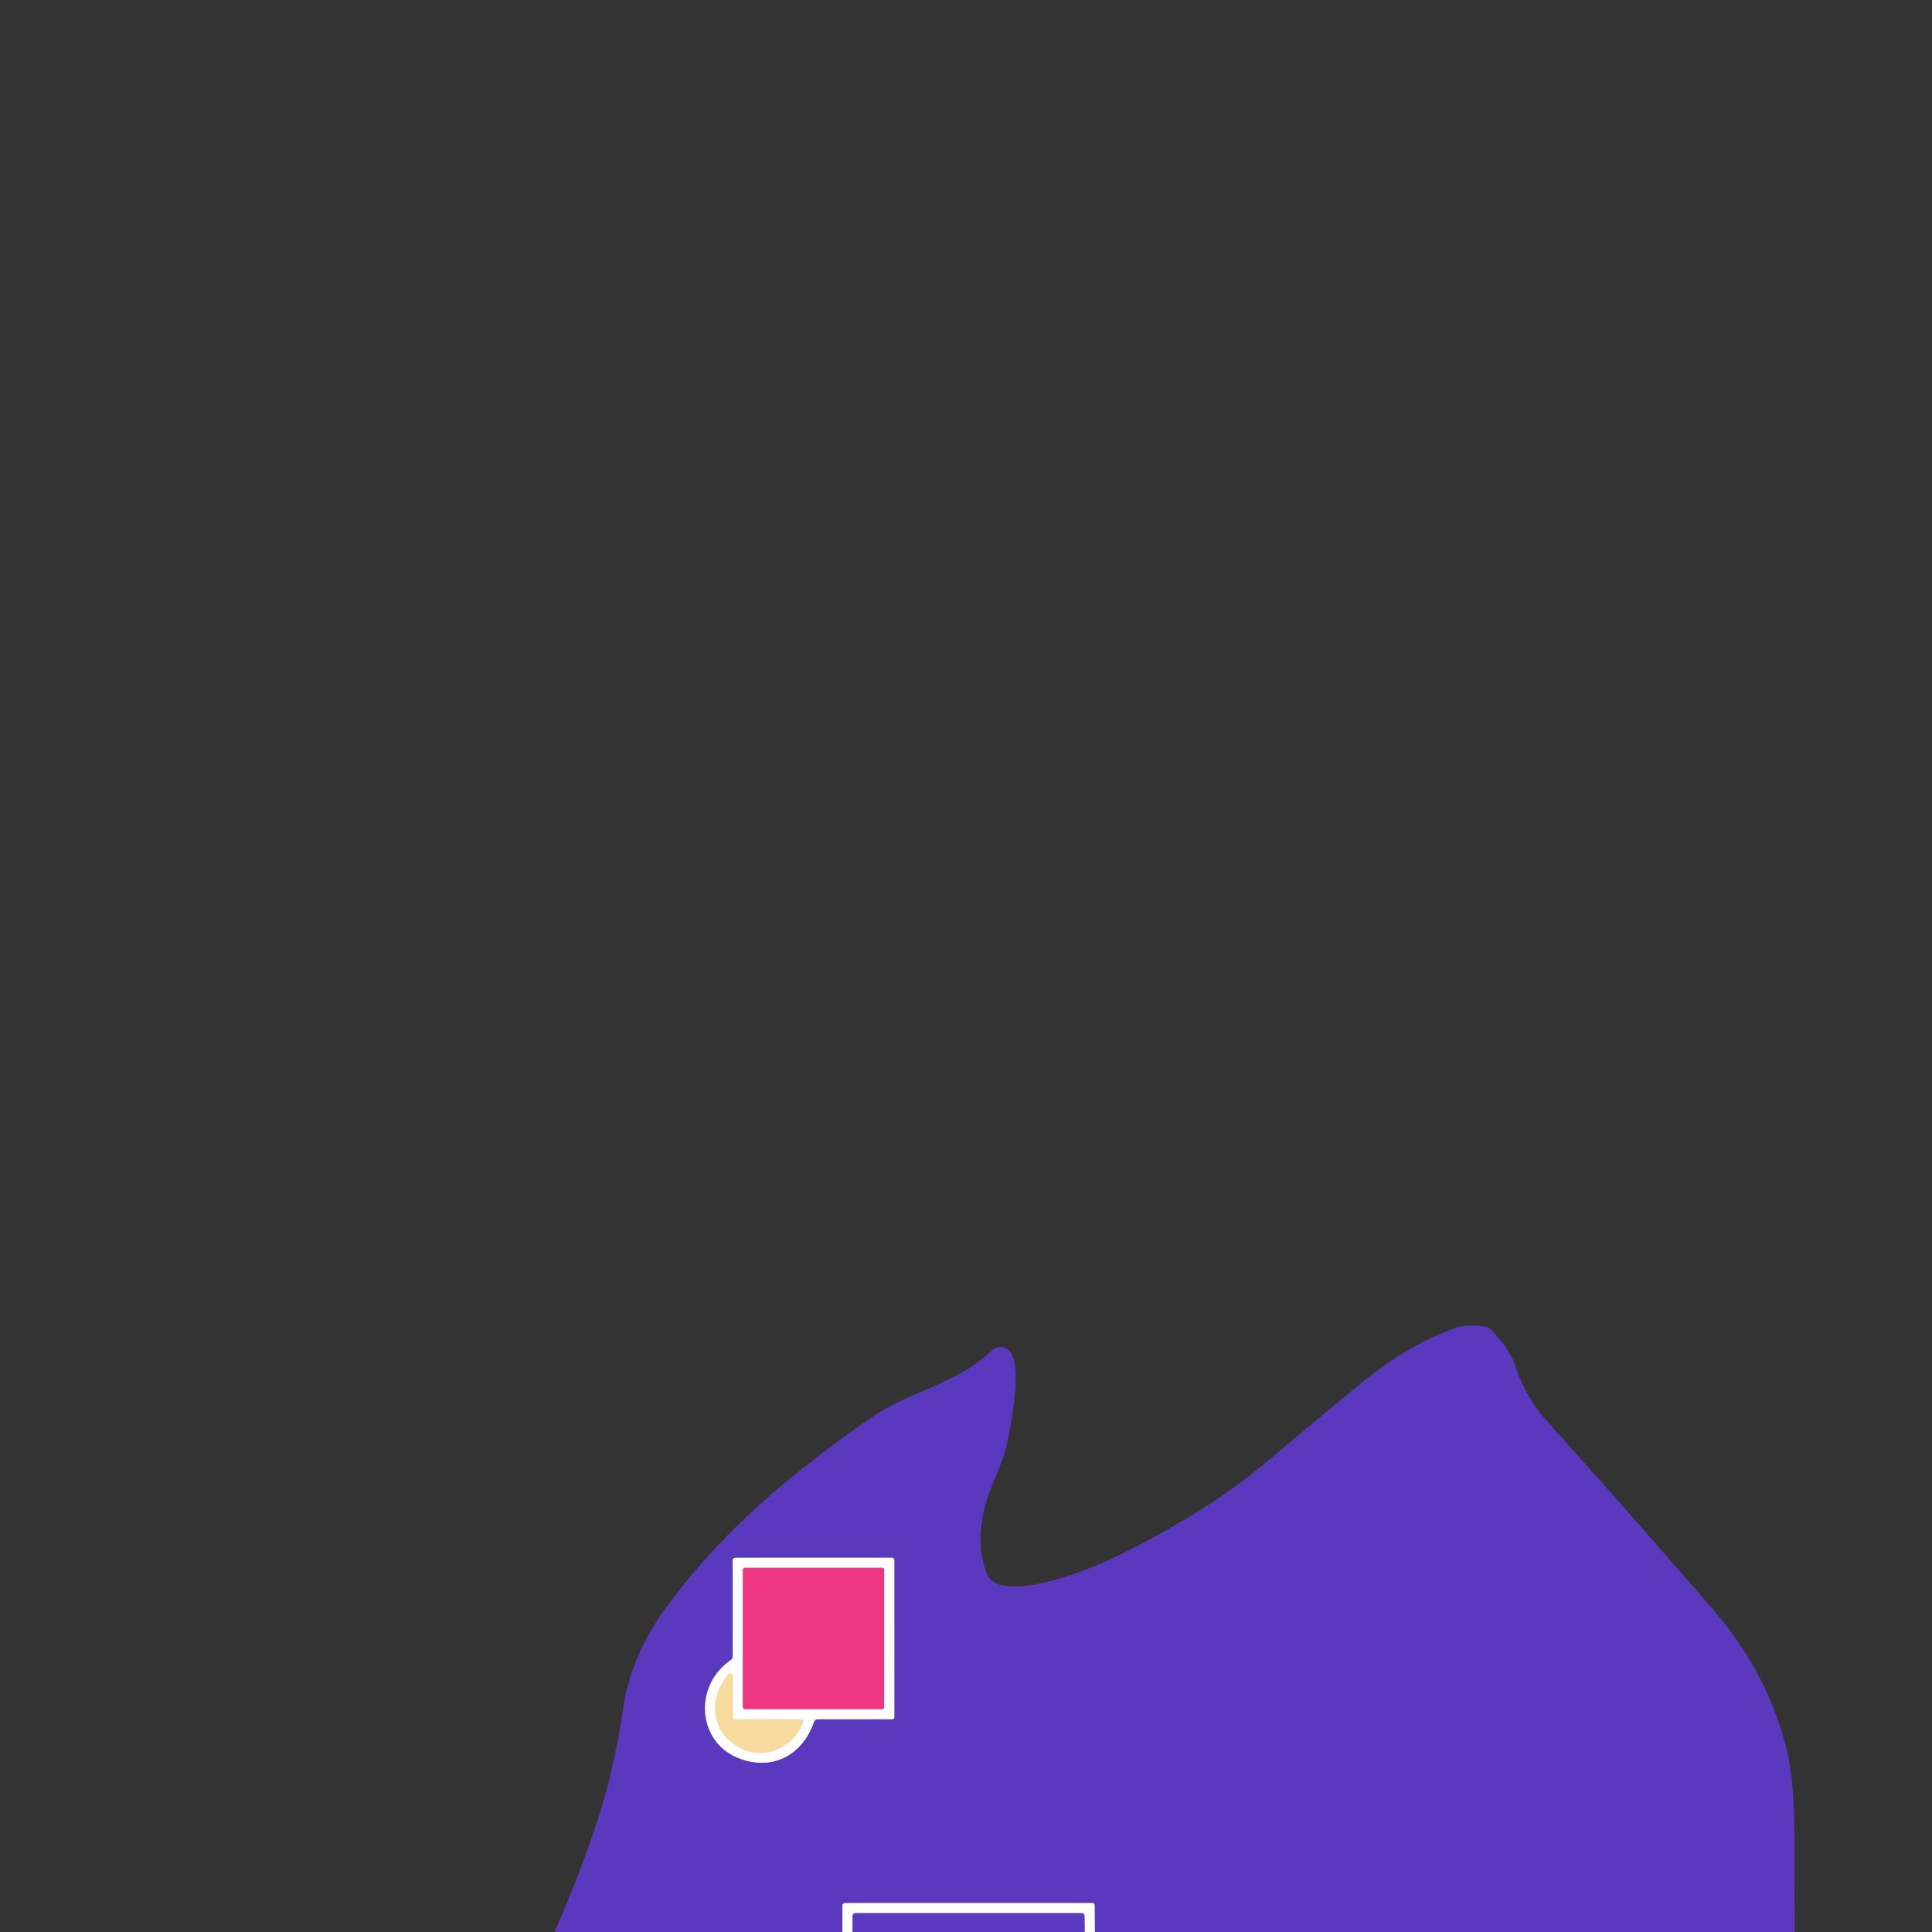 <svg xmlns="http://www.w3.org/2000/svg" viewBox="0 0 382 382"><rect x="0" y="0" width="382" height="382" fill="#333333" stroke="none"/><g fill="none" stroke-width="2"><path stroke="#ad9cdf" d="m216.47 382-.04-5.25q0-.48-.48-.48h-48.78q-.6 0-.6.6l-.01 5.13M161.71 339.93l14.75-.01a.37.37 0 0 0 .37-.37l-.01-31.01q0-.54-.54-.54h-30.81q-.59 0-.59.59l.01 18.87a.93.93 0 0 1-.38.75q-.72.53-1.36 1.11c-5.85 5.33-4.78 15.1 2.64 18.2 6.52 2.72 12.74-.15 15.13-7.02q.2-.56.79-.57" vector-effect="non-scaling-stroke"/><path stroke="#f69ac1" d="M174.82 310.4a.41.41 0 0 0-.41-.41h-27.12a.41.41 0 0 0-.41.41v27.12a.41.41 0 0 0 .41.41h27.12a.41.41 0 0 0 .41-.41V310.4" vector-effect="non-scaling-stroke"/><path stroke="#fbedcf" d="m144.89 339.61-.01-8.34a.43.43 0 0 0-.75-.28c-4.09 4.54-3.7 11.09 1.63 14.3 5.02 3.04 11.02.51 13.08-4.83a.38.38 0 0 0-.35-.52l-13.25.01a.35.34 0 0 1-.35-.34" vector-effect="non-scaling-stroke"/><path stroke="#ad9cdf" d="m214.47 382-.03-3.13q-.01-.6-.61-.6h-44.66q-.6 0-.6.6V382" vector-effect="non-scaling-stroke"/></g><path fill="#5b39bf" d="M354.84 382H216.47l-.04-5.25q0-.48-.48-.48h-48.78q-.6 0-.6.6l-.01 5.13h-56.94q5.93-13.46 9.42-24.98 2.58-8.53 4.19-19.36 1.54-10.4 8.72-20.15c10.81-14.68 24.06-25.86 40.01-37.01 7.77-5.44 16.94-6.65 24.15-13.47a2.48 2.47-42.5 0 1 3.55.15c2.6 2.95.1 15.82-.77 19.17-1.1 4.25-3.41 8.09-4.35 12.37q-1.51 6.85.53 12.32c2.51 6.74 21.44-1.23 25.01-2.97q18.36-8.97 29.63-18.42 9.64-8.1 19.32-16.09 9.12-7.53 18.6-10.95 2.35-.84 6.02-.32.67.1 1.14.59 3.7 3.84 4.82 7.2 2.09 6.3 6.42 11.09 14.38 15.94 32.68 37.08 10.94 12.65 14.64 28.02 1.37 5.72 1.42 15.83.05 9.95.07 19.9m-193.13-42.07 14.75-.01a.37.37 0 0 0 .37-.37l-.01-31.01q0-.54-.54-.54h-30.81q-.59 0-.59.59l.01 18.87a.93.93 0 0 1-.38.75q-.72.53-1.36 1.11c-5.85 5.33-4.78 15.1 2.64 18.2 6.52 2.72 12.74-.15 15.13-7.02q.2-.56.79-.57"/><path fill="#fff" d="M160.92 340.5c-2.39 6.87-8.61 9.74-15.13 7.02-7.42-3.1-8.49-12.87-2.64-18.2q.64-.58 1.36-1.11a.93.93 0 0 0 .38-.75l-.01-18.87q0-.59.59-.59h30.81q.54 0 .54.54l.01 31.01a.37.37 0 0 1-.37.37l-14.75.01q-.59.01-.79.57m13.9-30.1a.41.41 0 0 0-.41-.41h-27.12a.41.41 0 0 0-.41.41v27.12a.41.41 0 0 0 .41.41h27.12a.41.41 0 0 0 .41-.41zm-29.93 29.21-.01-8.34a.43.43 0 0 0-.75-.28c-4.09 4.54-3.7 11.09 1.63 14.3 5.02 3.04 11.02.51 13.08-4.83a.38.38 0 0 0-.35-.52l-13.25.01a.35.34 0 0 1-.35-.34"/><rect width="27.94" height="27.94" x="146.88" y="309.99" fill="#ed3583" rx=".41"/><path fill="#f7db9f" d="M144.89 339.61a.35.34 0 0 0 .35.34l13.25-.01a.38.38 0 0 1 .35.52c-2.06 5.34-8.06 7.87-13.08 4.83-5.33-3.21-5.72-9.76-1.63-14.3a.43.43 0 0 1 .75.28z"/><path fill="#fff" d="M216.47 382h-2l-.03-3.13q-.01-.6-.61-.6h-44.66q-.6 0-.6.6V382h-2.01l.01-5.13q0-.6.6-.6h48.78q.48 0 .48.48z"/><path fill="#5b39bf" d="M214.47 382h-45.9v-3.13q0-.6.6-.6h44.66q.6 0 .61.6z"/></svg>